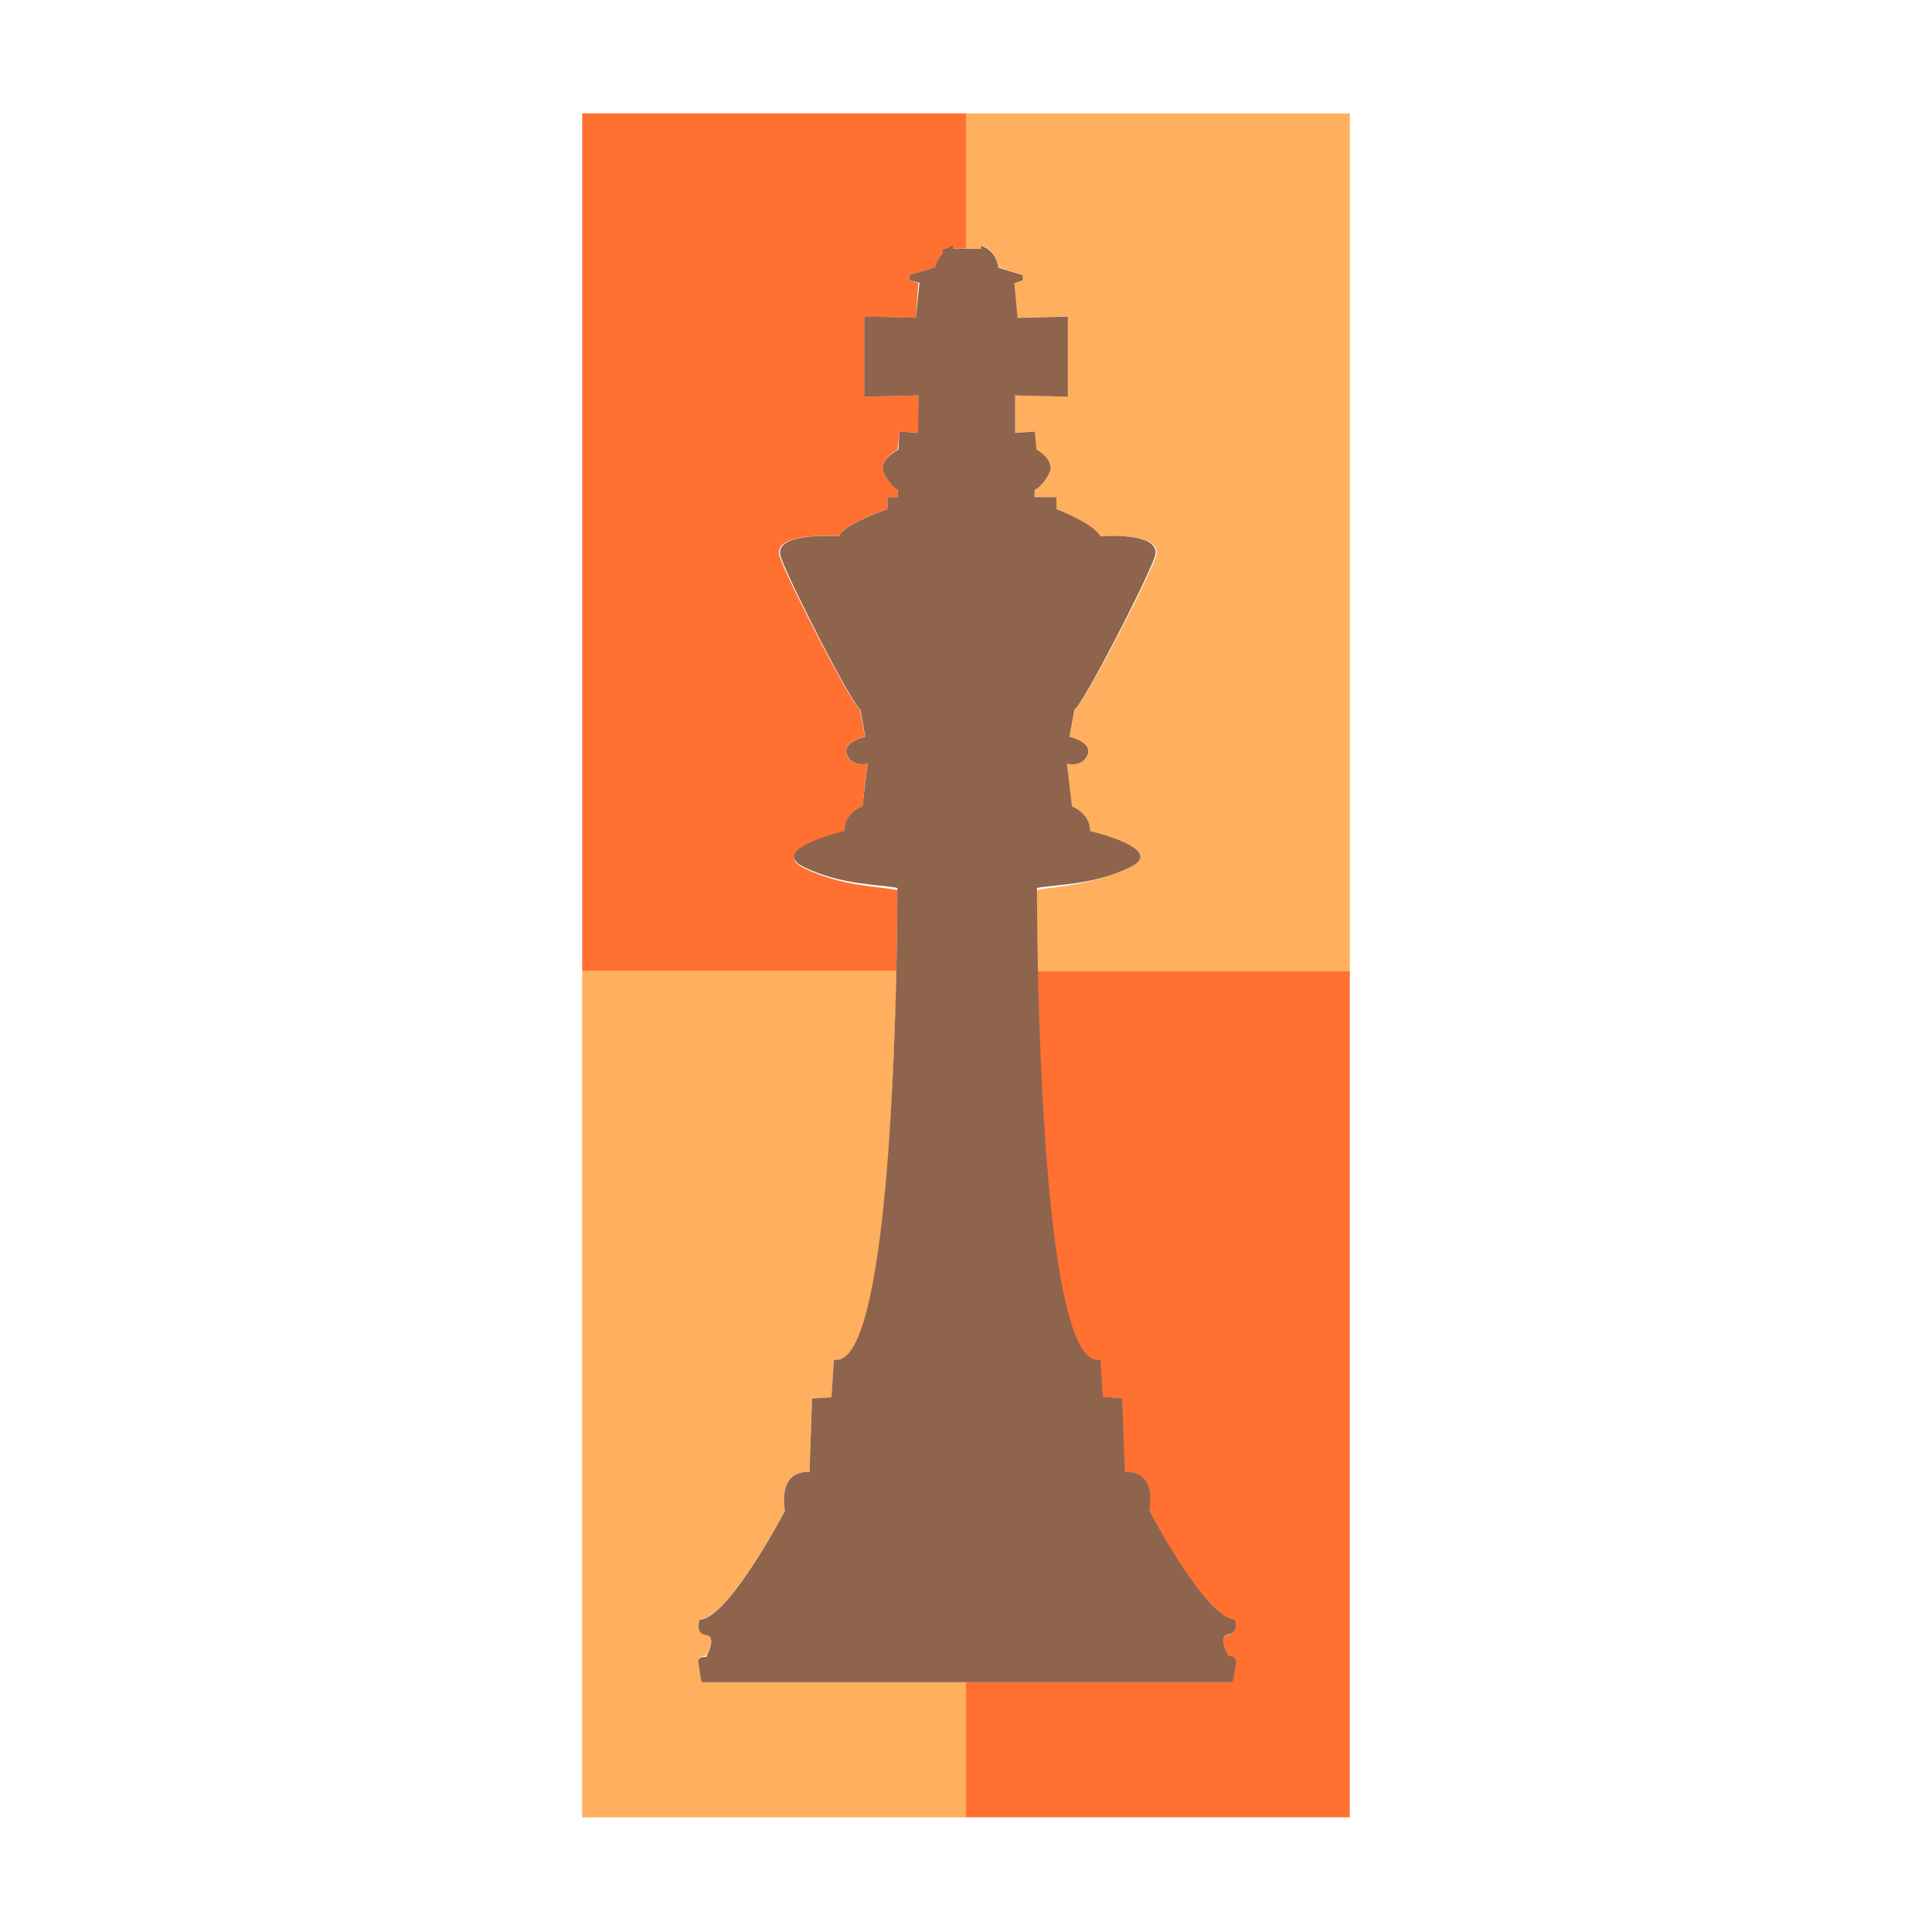 <?xml version="1.0" encoding="utf-8"?>
<!-- Generator: Adobe Illustrator 18.1.0, SVG Export Plug-In . SVG Version: 6.00 Build 0)  -->
<svg version="1.1" id="Layer_1" xmlns="http://www.w3.org/2000/svg" xmlns:xlink="http://www.w3.org/1999/xlink" x="0px" y="0px"
	 viewBox="0 0 1500 1500" enable-background="new 0 0 1500 1500" xml:space="preserve">
<g>
	<path fill="#FF7031" d="M696.7,691c-16.1-3-43.2-2.9-72.3-16.9c-29.1-14.1,31.1-28.5,31.1-28.5c0-14,14-19.3,14-19.3l4-33.2
		c0,0-12,3-16-7.1c-4-10,14.1-14.1,14.1-14.1l-4-21.1c-6-3-55.2-98.4-62.2-118.4c-7-20.1,45.8-16.1,45.8-16.1
		c5-10,37.8-21.1,37.8-21.1V386h8v-5.8c0,0-4.2-1-10.2-12c-6-11,10-19.1,10-19.1l1.5-14l15.3,1l-0.7-29.1l-41.8,1v-62.2l39.9,1
		l2-27.1l-7-2v-4l20-6c0.8-6.2,6-10,6-12.3V193h0.8c3.6,0,7-3,7-3l0,3H750V88H452v666h244C696.8,710,696.7,691,696.7,691z"/>
	<path fill="#FFAF5D" d="M545,1306c-1,0-2.2-12.5-2.8-15.4c-1-5,6-5.1,6-5.1s9-15.6,0-16.6c-9-1-5-11.8-5-11.8
		c22.1,0,66.2-84.2,66.2-84.2c-5-34.1,19.1-30,19.1-30l2-57.2l15-1l2-27.4c37.3,7.5,46.3-198.3,48.5-303.3H452v657h298v-105H545z"/>
	<path fill="#FFAF5D" d="M750,88v105h11.8l0-2.2c0,0,11.1,1.4,13.1,16.4l19.1,6.4v4l-7.1,2l2.5,27.1l39.6-1V308l-41.1-1l0.5,29.1
		l14.8-1l0.9,14c0,0,16,8,10,19.1c-6,11-11.1,12-11.1,12v5.8h17v9.3c0,0,29.1,11,34.1,21.1c0,0,50.2-4,43.2,16.1
		c-7,20.1-56.7,115.4-62.7,118.4l-4.3,21.1c0,0,17.9,4,13.9,14c-4,10-16.1,7-16.1,7l4,33.1c0,0,14,5,14,19.1
		c0,0,60.2,14.1,31.1,28.1C848.1,687.3,821,688,805,691c0,0-0.1,19,0.7,63H1048V88H750z"/>
	<path fill="#FF7031" d="M854.1,1057.3l2,28.2l15,0.6l2,57c0,0,24.1-4.1,19.1,30c0,0,44.2,84.2,66.2,84.2c0,0,4,11-5,12
		c-9,1,0,17,0,17s7-0.8,6,4.2c-0.6,2.9-1.9,15.4-2.8,15.4H750v105h298V754H805.7C807.8,859,816.8,1064.7,854.1,1057.3z"/>
	<path fill="#8E644D" d="M739.8,190c0,0-3.5,3-7,3H732v2.3c0,2.3-5.2,6.1-6,12.3l-20,6v4l7.9,2l-2.9,27.1l-40-1V308l42-1l-0.1,29.1
		l-14.6-1l-0.8,14c0,0-16.8,8-10.8,19.1c6,11,10.3,12,10.3,12v5.8h-8v9.3c0,0-32.8,11-37.8,21.1c0,0-52-4-45,16.1
		c7,20.1,55.8,115.4,61.8,118.4l3.8,21.1c0,0-18.2,4-14.2,14c4,10,16,7,16,7l-4,33.1c0,0-14.1,5-14.1,19.1c0,0-60.2,14.1-31.1,28.1
		c29.1,14,56.2,13,72.3,16.1c0,0,0.1,24.7-0.7,61.3c-2.2,106.2-11.2,312.4-48.5,305l-2,29.1l-15,1l-2,57.2c0,0-24.1-4-19.1,30.1
		c0,0-44.2,84.3-66.2,84.3c0,0-4,11,5,12c9,1,0,17.1,0,17.1s-7-0.8-6,4.2c0.6,2.9,1.9,15.4,2.8,15.4h205.9h205.9
		c1,0,2.2-12.5,2.8-15.4c1-5-6-5.1-6-5.1s-9-15.6,0-16.6c9-1,5-11.8,5-11.8c-22.1,0-66.2-84.2-66.2-84.2c5-34.1-19.1-30-19.1-30
		l-2-57.2l-15-1l-2-29.1c-37.3,7.5-46.3-198.8-48.5-305c-0.7-36.6-0.7-61.3-0.7-61.3c16.1-3,43.2-2,72.3-16.1
		c29.1-14.1-31.1-28.1-31.1-28.1c0-14-14-19.1-14-19.1l-4-33.1c0,0,12,3,16-7c4-10-14-14-14-14l4-21.1c6-3,55.2-98.4,62.2-118.4
		c7-20.1-42.2-16.1-42.2-16.1c-5-10-34.1-21.1-34.1-21.1V386h-17v-5.8c0,0,5-1,11-12c6-11-9.5-19.1-9.5-19.1l-1.3-14l-15.2,1
		l-0.1-29.1l41,1v-62.2l-39.1,1l-2.5-27.1l6.6-2v-4l-19.1-6c-2-15-13.6-16.8-13.6-16.8l0.5,2.2h-11h-11L739.8,190z"/>
</g>
</svg>
